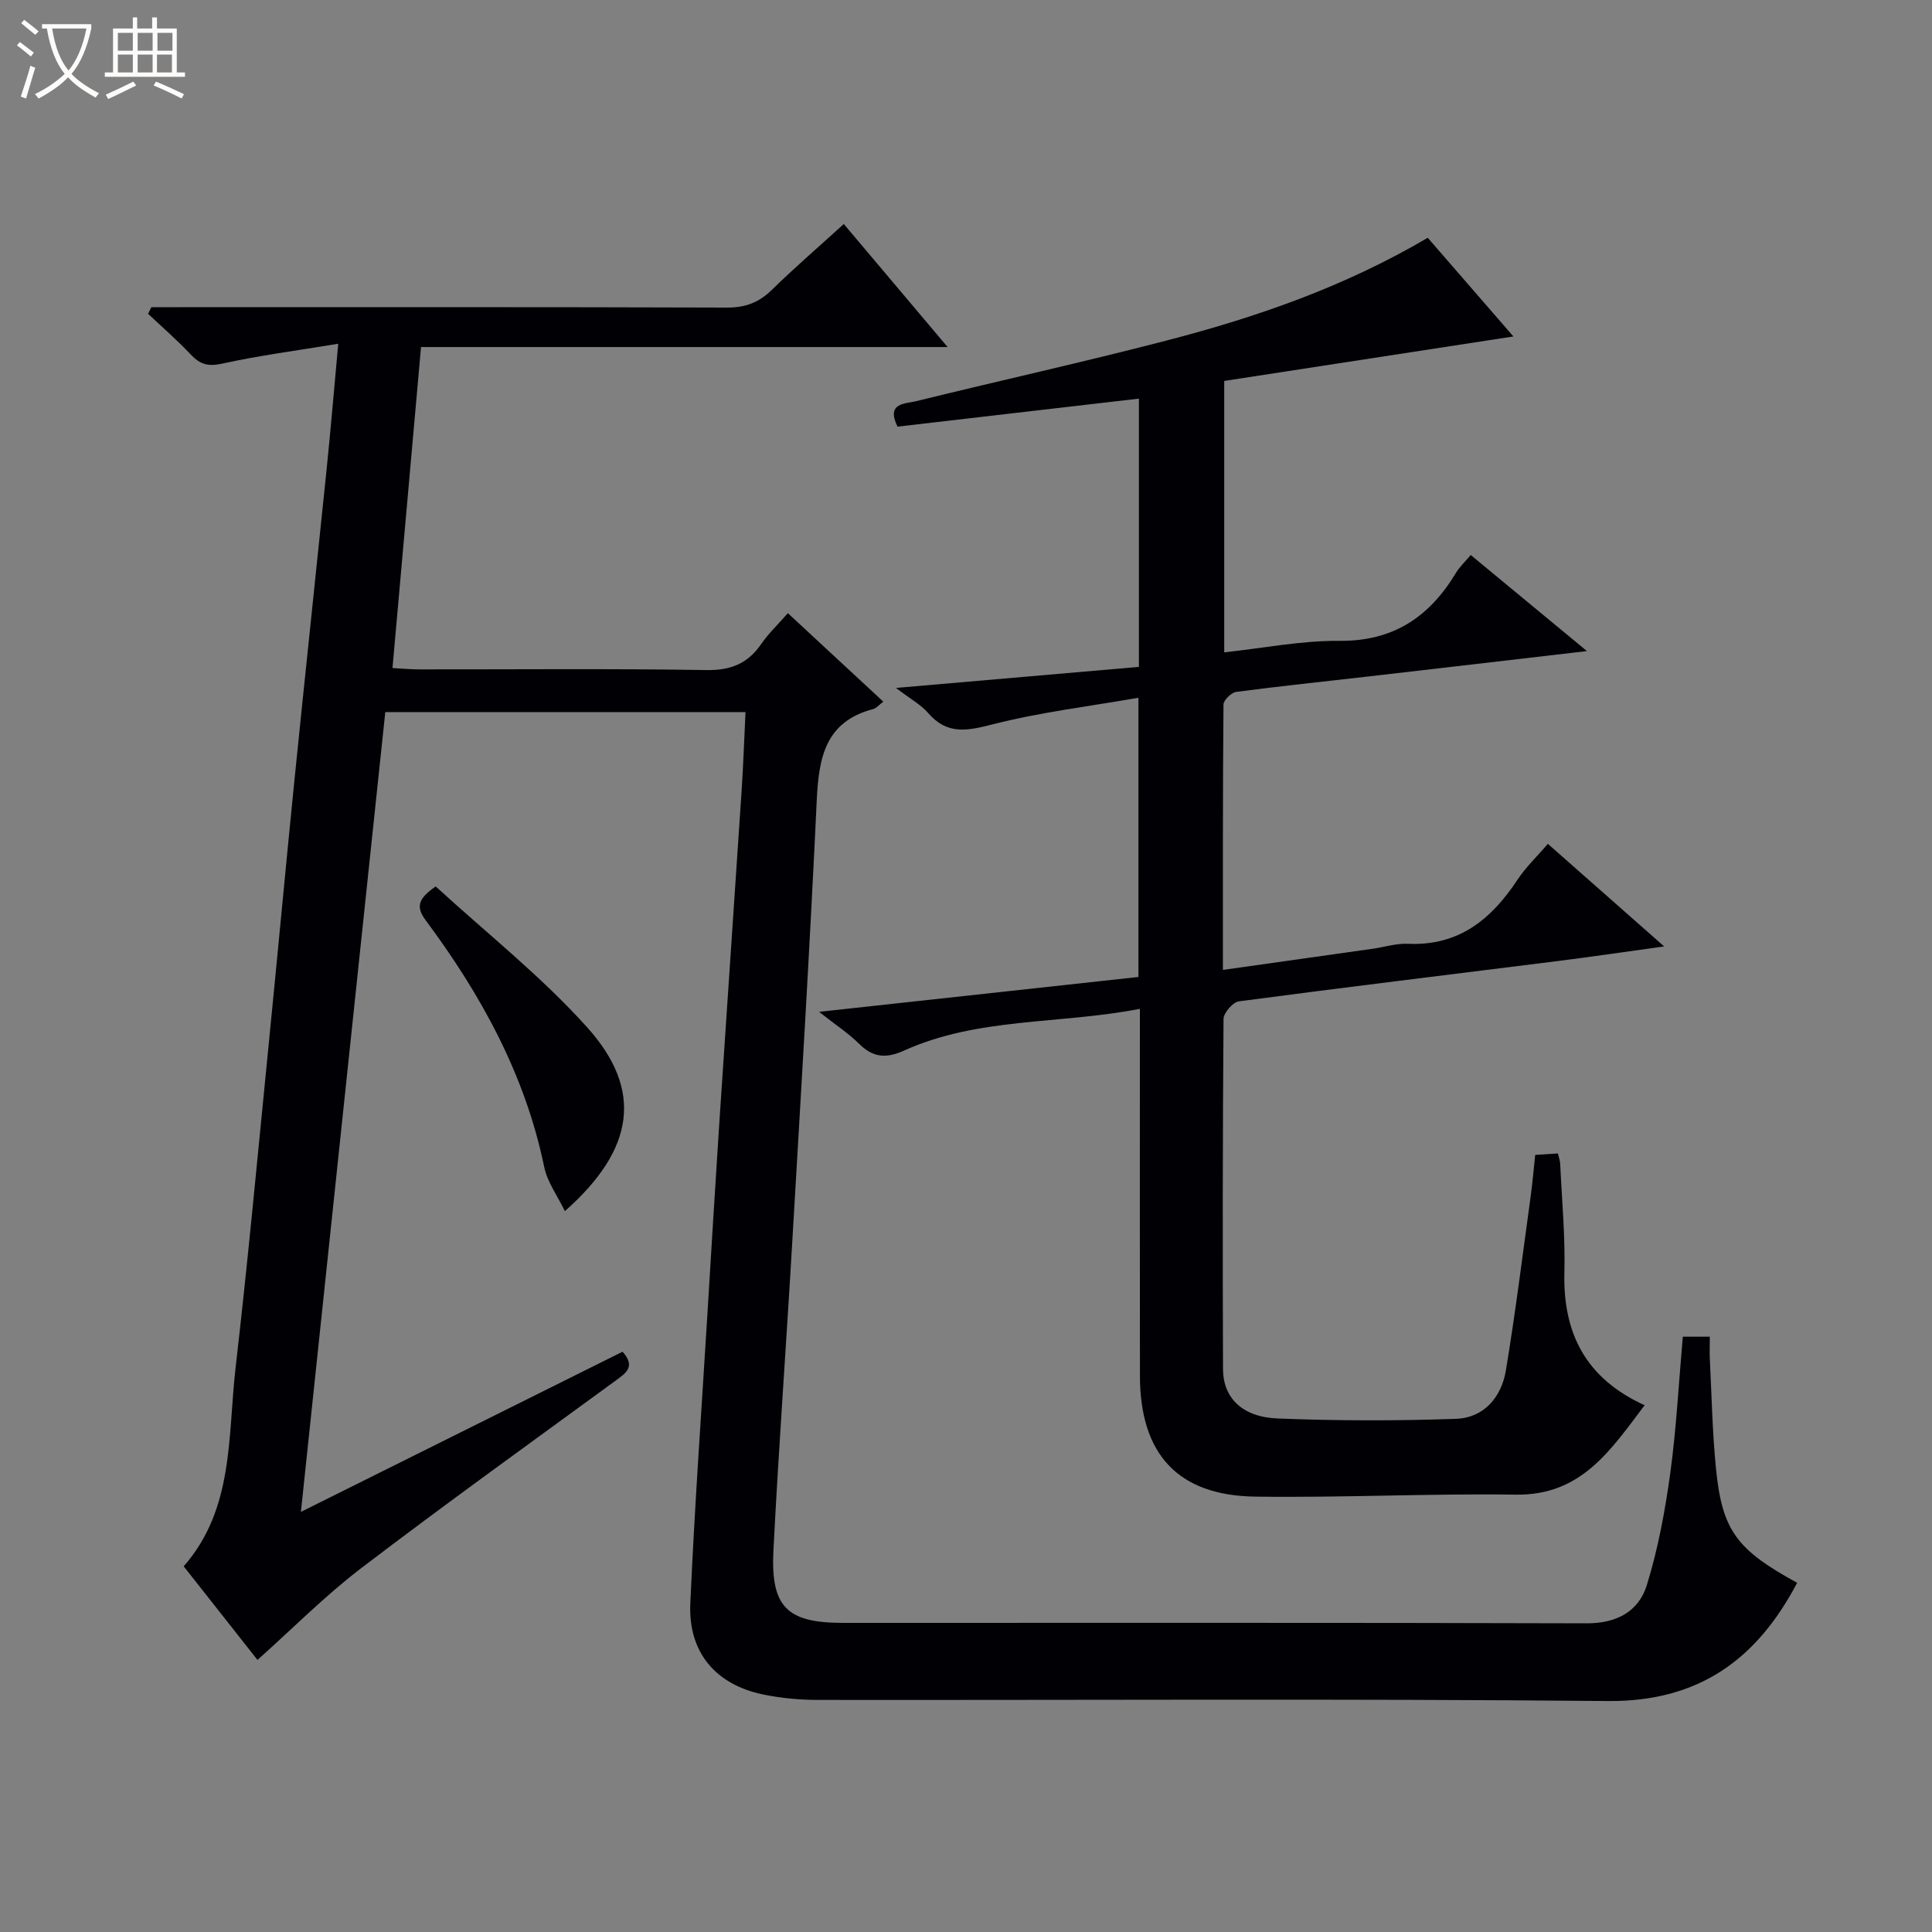 <svg enable-background="new 0 0 400 400" viewBox="0 0 400 400" xmlns="http://www.w3.org/2000/svg"><rect x="0" y="0" width="400" height="400" fill="#808080" stroke="none"/><path d="m6.4 11.7c-1-.8-1.9-1.6-2.9-2.3l.6-.7c.9.7 1.9 1.4 2.9 2.2zm-2.1 8.3c.7-2.1 1.4-4.2 2-6.4.2.1.6.3 1 .4-.7 2.3-1.3 4.4-1.9 6.4zm3-12.8c-1.1-.9-2.1-1.7-2.9-2.4l.6-.7c1 .8 2 1.5 3 2.4zm1.4-1.3v-.9h10.2v.9c-.9 4.2-2.3 7.3-4.1 9.4 1.3 1.4 3.2 2.7 5.7 4-.2.2-.4.5-.7.9-2.5-1.4-4.4-2.7-5.7-4.2-1.4 1.5-3.5 3-6.1 4.4 0 0 0 0-.1-.1-.3-.4-.5-.7-.7-.8 2.7-1.3 4.7-2.8 6.2-4.2-1.8-2.2-3-5.3-3.7-9.4zm9.2 0h-7.1c.6 3.8 1.7 6.7 3.4 8.7 1.7-2.1 2.9-4.8 3.7-8.7z" fill="#fcfbfa"/><path d="m31.6 3.6h.9v2.3h4.1v9.1h1.7v.9h-16.6v-.9h1.7v-9.1h4.1v-2.3h.9v2.3h3.1v-2.3zm-4 13.3.6.8c-1.9.9-3.8 1.9-5.8 2.8-.2-.3-.3-.6-.5-.9 2-.9 3.9-1.8 5.7-2.7zm-3.2-10.1v3.7h3.1v-3.7zm0 4.5v3.7h3.1v-3.7zm4.1-4.5v3.7h3.1v-3.7zm0 4.5v3.7h3.1v-3.7zm9.1 9.1c-2.1-1.1-4.1-2-5.8-2.7l.5-.8c2.2.9 4.1 1.8 5.8 2.6zm-1.9-13.6h-3.1v3.7h3.1zm-3.2 4.5v3.7h3.1v-3.7z" fill="#fcfbfa"/><g fill="#010105"><path d="m348.41 276.75h5.59c0 1.69-.07 3.27.01 4.84.38 7.47.52 14.97 1.26 22.41 1.28 12.88 4.26 16.83 16.81 23.7-8.32 15.82-20.32 24.66-39.24 24.48-54.49-.51-108.98-.16-163.47-.23-3.8 0-7.67-.36-11.39-1.13-9.82-2.04-15.5-8.72-15.06-18.81.89-20.09 2.33-40.16 3.56-60.23.8-13.12 1.59-26.23 2.45-39.35 1.51-22.89 3.1-45.78 4.61-68.67.35-5.29.53-10.6.81-16.33-24.71 0-49.41 0-74.58 0-5.79 54.86-11.58 109.8-17.47 165.59 22.72-11.31 44.65-22.24 66.59-33.16 2.77 3.09.72 4.4-1.44 5.99-17.6 12.86-35.3 25.58-52.63 38.79-7.5 5.72-14.19 12.49-21.51 19.03-4.94-6.27-9.97-12.64-15.28-19.38 10.45-11.9 9.11-26.95 10.75-41.14 2.55-22.11 4.6-44.27 6.8-66.42 1.83-18.36 3.52-36.74 5.37-55.1 2.17-21.49 4.47-42.96 6.67-64.44.84-8.2 1.53-16.42 2.41-26.02-8.53 1.41-16.36 2.42-24.05 4.12-2.9.64-4.56.15-6.46-1.86-2.8-2.97-5.89-5.66-8.86-8.47.23-.45.45-.91.68-1.36h5.72c37.83 0 75.66-.05 113.48.08 3.81.01 6.6-1.06 9.28-3.68 4.63-4.54 9.55-8.78 14.88-13.62 7.01 8.31 13.89 16.47 21.49 25.47-36.87 0-72.72 0-109.02 0-1.98 22.31-3.92 44.08-5.91 66.46 2.03.11 3.78.28 5.53.28 19.83.02 39.66-.18 59.49.14 5.06.08 8.55-1.36 11.34-5.42 1.49-2.16 3.44-4 5.5-6.36 6.66 6.18 13.06 12.11 19.76 18.32-.88.66-1.42 1.35-2.09 1.53-9.92 2.6-11.27 10.04-11.69 18.86-1.44 30.73-3.31 61.44-5.11 92.15-1.23 21.08-2.79 42.13-3.86 63.22-.59 11.71 2.83 14.97 14.39 14.97 51.33.01 102.65-.07 153.98.09 6.23.02 10.77-2.46 12.46-7.91 2.33-7.53 3.78-15.4 4.86-23.23 1.25-9.19 1.73-18.49 2.59-28.2z"/><path d="m304.5 114.91c8.03 6.64 15.67 12.96 24.06 19.89-15.82 1.84-30.6 3.57-45.39 5.27-9.08 1.05-18.17 1.98-27.23 3.18-1.01.13-2.62 1.71-2.63 2.62-.16 18.12-.12 36.25-.12 54.94 10.71-1.51 20.83-2.94 30.95-4.37 2.46-.35 4.94-1.15 7.38-1.04 10.5.48 17.25-5.07 22.66-13.26 1.72-2.61 4.05-4.81 6.29-7.43 7.89 6.96 15.59 13.75 24.08 21.24-8.05 1.11-15.17 2.16-22.31 3.06-21.92 2.76-43.85 5.4-65.75 8.31-1.24.17-3.16 2.38-3.17 3.65-.19 24.16-.19 48.33-.11 72.5.02 5.92 3.96 9.92 11.29 10.21 12.31.49 24.67.51 36.98.07 5.77-.21 9.39-4.5 10.3-10.04 1.98-11.94 3.47-23.97 5.12-35.96.38-2.78.62-5.58.95-8.64 1.69-.11 3.12-.2 4.69-.3.2.86.45 1.48.48 2.11.34 7.48 1.06 14.97.87 22.43-.33 12.59 4.33 21.99 16.61 27.59-7.13 9.44-13.17 18.71-26.68 18.51-17.97-.26-35.96.66-53.93.41-16.04-.22-23.86-8.81-23.88-25.01-.03-23.33-.01-46.66-.01-70 0-1.79 0-3.58 0-5.98-16.67 3.24-33.5 1.71-48.85 8.65-3.72 1.68-6.41 1.44-9.28-1.41-2.19-2.17-4.82-3.89-8.29-6.62 22.84-2.5 44.35-4.85 66.12-7.22 0-19.05 0-37.79 0-57.81-10.23 1.79-20.38 3-30.19 5.51-5.24 1.34-9.38 2.22-13.31-2.31-1.55-1.79-3.78-2.99-6.7-5.23 17.61-1.53 33.88-2.94 50.3-4.36 0-18.74 0-37.02 0-55.54-16.79 1.95-33.36 3.87-49.98 5.8-2.44-4.97 1.6-4.71 3.85-5.27 17.25-4.24 34.6-8.08 51.79-12.54 18.69-4.84 36.88-11.14 54.14-21.29 5.86 6.76 11.68 13.47 17.73 20.43-20.26 3.12-39.99 6.15-59.87 9.21v56.19c8.12-.87 15.98-2.45 23.84-2.38 11.2.11 18.67-4.98 24.16-14.1.75-1.25 1.88-2.29 3.04-3.67z"/><path d="m90.21 183.53c10.53 9.66 21.83 18.58 31.32 29.13 11.72 13.02 9.89 25.3-4.58 38.09-1.55-3.21-3.63-6.01-4.27-9.1-3.94-19.13-13.09-35.71-24.57-51.15-1.96-2.65-1.68-4.39 2.1-6.97z"/></g></svg>
